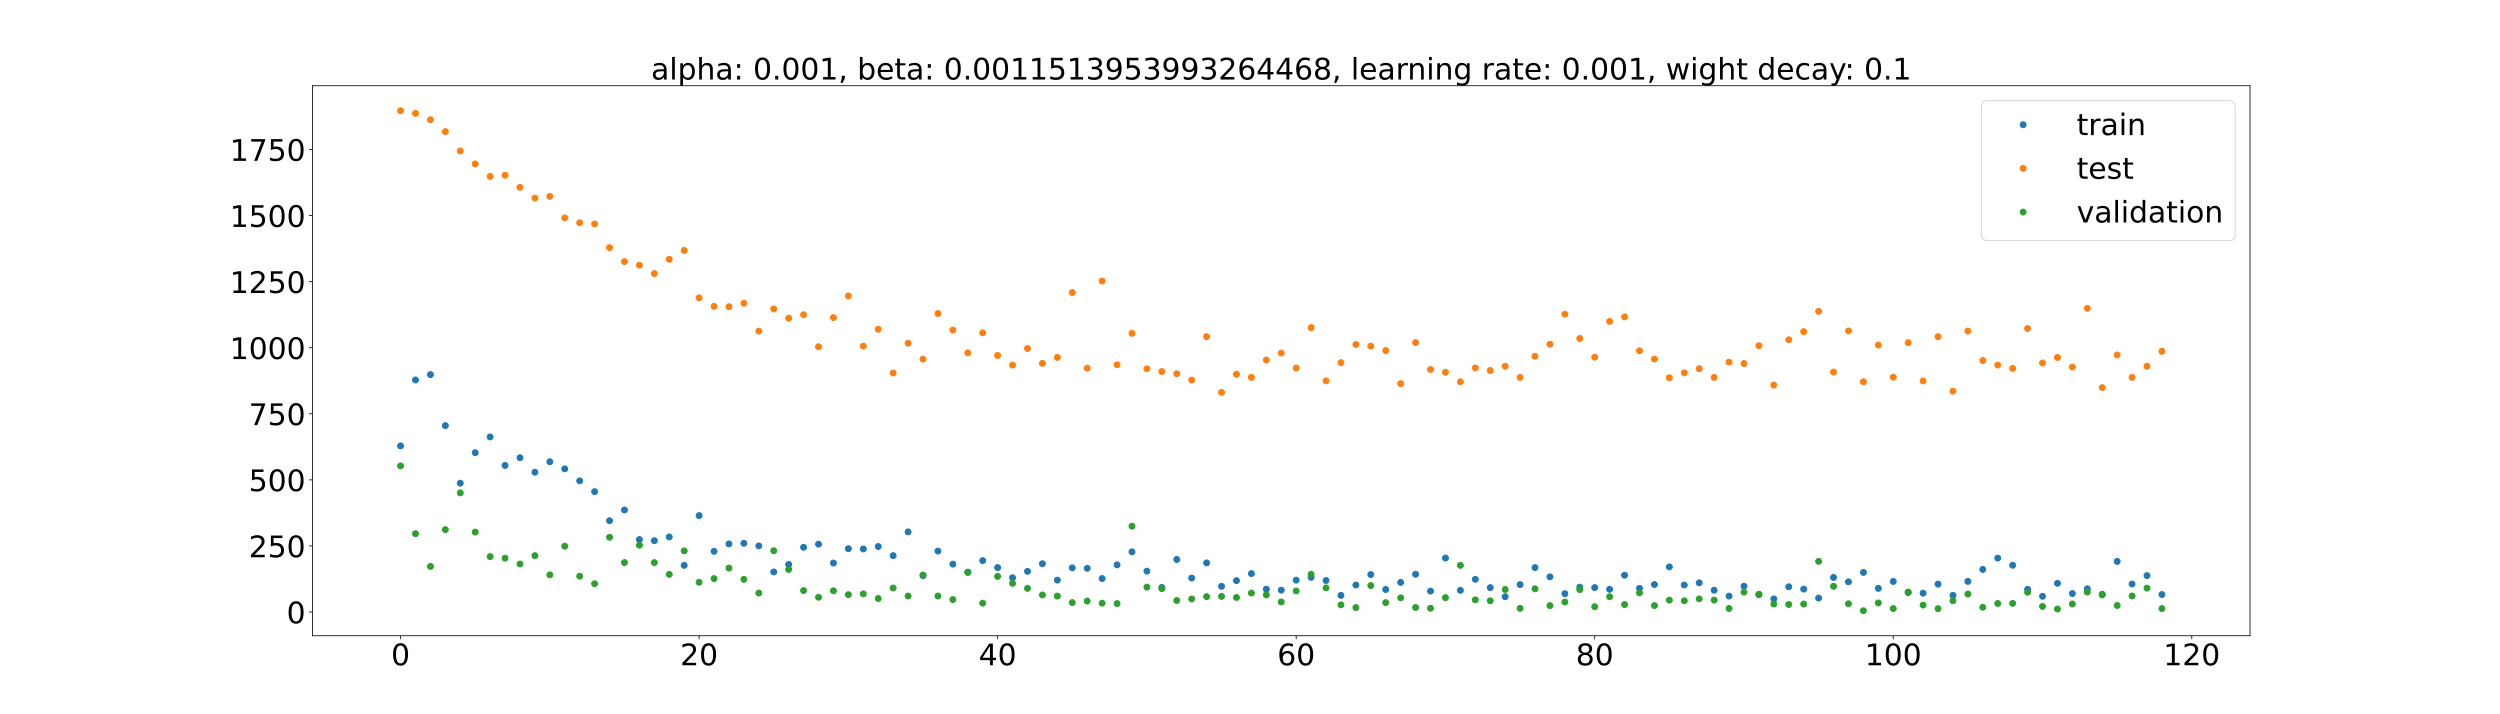 <?xml version="1.0" encoding="utf-8" standalone="no"?>
<!DOCTYPE svg PUBLIC "-//W3C//DTD SVG 1.1//EN"
  "http://www.w3.org/Graphics/SVG/1.1/DTD/svg11.dtd">
<!-- Created with matplotlib (https://matplotlib.org/) -->
<svg height="720pt" version="1.1" viewBox="0 0 2520 720" width="2520pt" xmlns="http://www.w3.org/2000/svg" xmlns:xlink="http://www.w3.org/1999/xlink">
 <defs>
  <style type="text/css">*{stroke-linecap:butt;stroke-linejoin:round;}</style>
 </defs>
 <g id="figure_1">
  <g id="patch_1">
   <path d="M 0 720 
L 2520 720 
L 2520 0 
L 0 0 
z
" style="fill:#ffffff;"/>
  </g>
  <g id="axes_1">
   <g id="patch_2">
    <path d="M 315 640.8 
L 2268 640.8 
L 2268 86.4 
L 315 86.4 
z
" style="fill:#ffffff;"/>
   </g>
   <g id="matplotlib.axis_1">
    <g id="xtick_1">
     <g id="line2d_1">
      <defs>
       <path d="M 0 0 
L 0 3.5 
" id="m4c4830f7ed" style="stroke:#000000;stroke-width:0.8;"/>
      </defs>
      <g>
       <use style="stroke:#000000;stroke-width:0.8;" x="403.773" xlink:href="#m4c4830f7ed" y="640.8"/>
      </g>
     </g>
     <g id="text_1">
      <!-- 0 -->
      <g transform="translate(394.229 670.595)scale(0.3 -0.3)">
       <defs>
        <path d="M 31.781 66.406 
Q 24.172 66.406 20.328 58.906 
Q 16.5 51.422 16.5 36.375 
Q 16.5 21.391 20.328 13.891 
Q 24.172 6.391 31.781 6.391 
Q 39.453 6.391 43.281 13.891 
Q 47.125 21.391 47.125 36.375 
Q 47.125 51.422 43.281 58.906 
Q 39.453 66.406 31.781 66.406 
z
M 31.781 74.219 
Q 44.047 74.219 50.516 64.516 
Q 56.984 54.828 56.984 36.375 
Q 56.984 17.969 50.516 8.266 
Q 44.047 -1.422 31.781 -1.422 
Q 19.531 -1.422 13.062 8.266 
Q 6.594 17.969 6.594 36.375 
Q 6.594 54.828 13.062 64.516 
Q 19.531 74.219 31.781 74.219 
z
" id="DejaVuSans-48"/>
       </defs>
       <use xlink:href="#DejaVuSans-48"/>
      </g>
     </g>
    </g>
    <g id="xtick_2">
     <g id="line2d_2">
      <g>
       <use style="stroke:#000000;stroke-width:0.8;" x="704.697" xlink:href="#m4c4830f7ed" y="640.8"/>
      </g>
     </g>
     <g id="text_2">
      <!-- 20 -->
      <g transform="translate(685.61 670.595)scale(0.3 -0.3)">
       <defs>
        <path d="M 19.188 8.297 
L 53.609 8.297 
L 53.609 0 
L 7.328 0 
L 7.328 8.297 
Q 12.938 14.109 22.625 23.891 
Q 32.328 33.688 34.812 36.531 
Q 39.547 41.844 41.422 45.531 
Q 43.312 49.219 43.312 52.781 
Q 43.312 58.594 39.234 62.25 
Q 35.156 65.922 28.609 65.922 
Q 23.969 65.922 18.812 64.312 
Q 13.672 62.703 7.812 59.422 
L 7.812 69.391 
Q 13.766 71.781 18.938 73 
Q 24.125 74.219 28.422 74.219 
Q 39.75 74.219 46.484 68.547 
Q 53.219 62.891 53.219 53.422 
Q 53.219 48.922 51.531 44.891 
Q 49.859 40.875 45.406 35.406 
Q 44.188 33.984 37.641 27.219 
Q 31.109 20.453 19.188 8.297 
z
" id="DejaVuSans-50"/>
       </defs>
       <use xlink:href="#DejaVuSans-50"/>
       <use x="63.623" xlink:href="#DejaVuSans-48"/>
      </g>
     </g>
    </g>
    <g id="xtick_3">
     <g id="line2d_3">
      <g>
       <use style="stroke:#000000;stroke-width:0.8;" x="1005.622" xlink:href="#m4c4830f7ed" y="640.8"/>
      </g>
     </g>
     <g id="text_3">
      <!-- 40 -->
      <g transform="translate(986.534 670.595)scale(0.3 -0.3)">
       <defs>
        <path d="M 37.797 64.312 
L 12.891 25.391 
L 37.797 25.391 
z
M 35.203 72.906 
L 47.609 72.906 
L 47.609 25.391 
L 58.016 25.391 
L 58.016 17.188 
L 47.609 17.188 
L 47.609 0 
L 37.797 0 
L 37.797 17.188 
L 4.891 17.188 
L 4.891 26.703 
z
" id="DejaVuSans-52"/>
       </defs>
       <use xlink:href="#DejaVuSans-52"/>
       <use x="63.623" xlink:href="#DejaVuSans-48"/>
      </g>
     </g>
    </g>
    <g id="xtick_4">
     <g id="line2d_4">
      <g>
       <use style="stroke:#000000;stroke-width:0.8;" x="1306.546" xlink:href="#m4c4830f7ed" y="640.8"/>
      </g>
     </g>
     <g id="text_4">
      <!-- 60 -->
      <g transform="translate(1287.459 670.595)scale(0.3 -0.3)">
       <defs>
        <path d="M 33.016 40.375 
Q 26.375 40.375 22.484 35.828 
Q 18.609 31.297 18.609 23.391 
Q 18.609 15.531 22.484 10.953 
Q 26.375 6.391 33.016 6.391 
Q 39.656 6.391 43.531 10.953 
Q 47.406 15.531 47.406 23.391 
Q 47.406 31.297 43.531 35.828 
Q 39.656 40.375 33.016 40.375 
z
M 52.594 71.297 
L 52.594 62.312 
Q 48.875 64.062 45.094 64.984 
Q 41.312 65.922 37.594 65.922 
Q 27.828 65.922 22.672 59.328 
Q 17.531 52.734 16.797 39.406 
Q 19.672 43.656 24.016 45.922 
Q 28.375 48.188 33.594 48.188 
Q 44.578 48.188 50.953 41.516 
Q 57.328 34.859 57.328 23.391 
Q 57.328 12.156 50.688 5.359 
Q 44.047 -1.422 33.016 -1.422 
Q 20.359 -1.422 13.672 8.266 
Q 6.984 17.969 6.984 36.375 
Q 6.984 53.656 15.188 63.938 
Q 23.391 74.219 37.203 74.219 
Q 40.922 74.219 44.703 73.484 
Q 48.484 72.75 52.594 71.297 
z
" id="DejaVuSans-54"/>
       </defs>
       <use xlink:href="#DejaVuSans-54"/>
       <use x="63.623" xlink:href="#DejaVuSans-48"/>
      </g>
     </g>
    </g>
    <g id="xtick_5">
     <g id="line2d_5">
      <g>
       <use style="stroke:#000000;stroke-width:0.8;" x="1607.471" xlink:href="#m4c4830f7ed" y="640.8"/>
      </g>
     </g>
     <g id="text_5">
      <!-- 80 -->
      <g transform="translate(1588.383 670.595)scale(0.3 -0.3)">
       <defs>
        <path d="M 31.781 34.625 
Q 24.75 34.625 20.719 30.859 
Q 16.703 27.094 16.703 20.516 
Q 16.703 13.922 20.719 10.156 
Q 24.75 6.391 31.781 6.391 
Q 38.812 6.391 42.859 10.172 
Q 46.922 13.969 46.922 20.516 
Q 46.922 27.094 42.891 30.859 
Q 38.875 34.625 31.781 34.625 
z
M 21.922 38.812 
Q 15.578 40.375 12.031 44.719 
Q 8.5 49.078 8.5 55.328 
Q 8.5 64.062 14.719 69.141 
Q 20.953 74.219 31.781 74.219 
Q 42.672 74.219 48.875 69.141 
Q 55.078 64.062 55.078 55.328 
Q 55.078 49.078 51.531 44.719 
Q 48 40.375 41.703 38.812 
Q 48.828 37.156 52.797 32.312 
Q 56.781 27.484 56.781 20.516 
Q 56.781 9.906 50.312 4.234 
Q 43.844 -1.422 31.781 -1.422 
Q 19.734 -1.422 13.25 4.234 
Q 6.781 9.906 6.781 20.516 
Q 6.781 27.484 10.781 32.312 
Q 14.797 37.156 21.922 38.812 
z
M 18.312 54.391 
Q 18.312 48.734 21.844 45.562 
Q 25.391 42.391 31.781 42.391 
Q 38.141 42.391 41.719 45.562 
Q 45.312 48.734 45.312 54.391 
Q 45.312 60.062 41.719 63.234 
Q 38.141 66.406 31.781 66.406 
Q 25.391 66.406 21.844 63.234 
Q 18.312 60.062 18.312 54.391 
z
" id="DejaVuSans-56"/>
       </defs>
       <use xlink:href="#DejaVuSans-56"/>
       <use x="63.623" xlink:href="#DejaVuSans-48"/>
      </g>
     </g>
    </g>
    <g id="xtick_6">
     <g id="line2d_6">
      <g>
       <use style="stroke:#000000;stroke-width:0.8;" x="1908.395" xlink:href="#m4c4830f7ed" y="640.8"/>
      </g>
     </g>
     <g id="text_6">
      <!-- 100 -->
      <g transform="translate(1879.764 670.595)scale(0.3 -0.3)">
       <defs>
        <path d="M 12.406 8.297 
L 28.516 8.297 
L 28.516 63.922 
L 10.984 60.406 
L 10.984 69.391 
L 28.422 72.906 
L 38.281 72.906 
L 38.281 8.297 
L 54.391 8.297 
L 54.391 0 
L 12.406 0 
z
" id="DejaVuSans-49"/>
       </defs>
       <use xlink:href="#DejaVuSans-49"/>
       <use x="63.623" xlink:href="#DejaVuSans-48"/>
       <use x="127.246" xlink:href="#DejaVuSans-48"/>
      </g>
     </g>
    </g>
    <g id="xtick_7">
     <g id="line2d_7">
      <g>
       <use style="stroke:#000000;stroke-width:0.8;" x="2209.32" xlink:href="#m4c4830f7ed" y="640.8"/>
      </g>
     </g>
     <g id="text_7">
      <!-- 120 -->
      <g transform="translate(2180.688 670.595)scale(0.3 -0.3)">
       <use xlink:href="#DejaVuSans-49"/>
       <use x="63.623" xlink:href="#DejaVuSans-50"/>
       <use x="127.246" xlink:href="#DejaVuSans-48"/>
      </g>
     </g>
    </g>
   </g>
   <g id="matplotlib.axis_2">
    <g id="ytick_1">
     <g id="line2d_8">
      <defs>
       <path d="M 0 0 
L -3.5 0 
" id="m46967324d2" style="stroke:#000000;stroke-width:0.8;"/>
      </defs>
      <g>
       <use style="stroke:#000000;stroke-width:0.8;" x="315" xlink:href="#m46967324d2" y="616.912"/>
      </g>
     </g>
     <g id="text_8">
      <!-- 0 -->
      <g transform="translate(288.913 628.309)scale(0.3 -0.3)">
       <use xlink:href="#DejaVuSans-48"/>
      </g>
     </g>
    </g>
    <g id="ytick_2">
     <g id="line2d_9">
      <g>
       <use style="stroke:#000000;stroke-width:0.8;" x="315" xlink:href="#m46967324d2" y="550.315"/>
      </g>
     </g>
     <g id="text_9">
      <!-- 250 -->
      <g transform="translate(250.738 561.712)scale(0.3 -0.3)">
       <defs>
        <path d="M 10.797 72.906 
L 49.516 72.906 
L 49.516 64.594 
L 19.828 64.594 
L 19.828 46.734 
Q 21.969 47.469 24.109 47.828 
Q 26.266 48.188 28.422 48.188 
Q 40.625 48.188 47.75 41.5 
Q 54.891 34.812 54.891 23.391 
Q 54.891 11.625 47.562 5.094 
Q 40.234 -1.422 26.906 -1.422 
Q 22.312 -1.422 17.547 -0.641 
Q 12.797 0.141 7.719 1.703 
L 7.719 11.625 
Q 12.109 9.234 16.797 8.062 
Q 21.484 6.891 26.703 6.891 
Q 35.156 6.891 40.078 11.328 
Q 45.016 15.766 45.016 23.391 
Q 45.016 31 40.078 35.438 
Q 35.156 39.891 26.703 39.891 
Q 22.75 39.891 18.812 39.016 
Q 14.891 38.141 10.797 36.281 
z
" id="DejaVuSans-53"/>
       </defs>
       <use xlink:href="#DejaVuSans-50"/>
       <use x="63.623" xlink:href="#DejaVuSans-53"/>
       <use x="127.246" xlink:href="#DejaVuSans-48"/>
      </g>
     </g>
    </g>
    <g id="ytick_3">
     <g id="line2d_10">
      <g>
       <use style="stroke:#000000;stroke-width:0.8;" x="315" xlink:href="#m46967324d2" y="483.718"/>
      </g>
     </g>
     <g id="text_10">
      <!-- 500 -->
      <g transform="translate(250.738 495.115)scale(0.3 -0.3)">
       <use xlink:href="#DejaVuSans-53"/>
       <use x="63.623" xlink:href="#DejaVuSans-48"/>
       <use x="127.246" xlink:href="#DejaVuSans-48"/>
      </g>
     </g>
    </g>
    <g id="ytick_4">
     <g id="line2d_11">
      <g>
       <use style="stroke:#000000;stroke-width:0.8;" x="315" xlink:href="#m46967324d2" y="417.121"/>
      </g>
     </g>
     <g id="text_11">
      <!-- 750 -->
      <g transform="translate(250.738 428.518)scale(0.3 -0.3)">
       <defs>
        <path d="M 8.203 72.906 
L 55.078 72.906 
L 55.078 68.703 
L 28.609 0 
L 18.312 0 
L 43.219 64.594 
L 8.203 64.594 
z
" id="DejaVuSans-55"/>
       </defs>
       <use xlink:href="#DejaVuSans-55"/>
       <use x="63.623" xlink:href="#DejaVuSans-53"/>
       <use x="127.246" xlink:href="#DejaVuSans-48"/>
      </g>
     </g>
    </g>
    <g id="ytick_5">
     <g id="line2d_12">
      <g>
       <use style="stroke:#000000;stroke-width:0.8;" x="315" xlink:href="#m46967324d2" y="350.524"/>
      </g>
     </g>
     <g id="text_12">
      <!-- 1000 -->
      <g transform="translate(231.65 361.921)scale(0.3 -0.3)">
       <use xlink:href="#DejaVuSans-49"/>
       <use x="63.623" xlink:href="#DejaVuSans-48"/>
       <use x="127.246" xlink:href="#DejaVuSans-48"/>
       <use x="190.869" xlink:href="#DejaVuSans-48"/>
      </g>
     </g>
    </g>
    <g id="ytick_6">
     <g id="line2d_13">
      <g>
       <use style="stroke:#000000;stroke-width:0.8;" x="315" xlink:href="#m46967324d2" y="283.927"/>
      </g>
     </g>
     <g id="text_13">
      <!-- 1250 -->
      <g transform="translate(231.65 295.324)scale(0.3 -0.3)">
       <use xlink:href="#DejaVuSans-49"/>
       <use x="63.623" xlink:href="#DejaVuSans-50"/>
       <use x="127.246" xlink:href="#DejaVuSans-53"/>
       <use x="190.869" xlink:href="#DejaVuSans-48"/>
      </g>
     </g>
    </g>
    <g id="ytick_7">
     <g id="line2d_14">
      <g>
       <use style="stroke:#000000;stroke-width:0.8;" x="315" xlink:href="#m46967324d2" y="217.329"/>
      </g>
     </g>
     <g id="text_14">
      <!-- 1500 -->
      <g transform="translate(231.65 228.727)scale(0.3 -0.3)">
       <use xlink:href="#DejaVuSans-49"/>
       <use x="63.623" xlink:href="#DejaVuSans-53"/>
       <use x="127.246" xlink:href="#DejaVuSans-48"/>
       <use x="190.869" xlink:href="#DejaVuSans-48"/>
      </g>
     </g>
    </g>
    <g id="ytick_8">
     <g id="line2d_15">
      <g>
       <use style="stroke:#000000;stroke-width:0.8;" x="315" xlink:href="#m46967324d2" y="150.732"/>
      </g>
     </g>
     <g id="text_15">
      <!-- 1750 -->
      <g transform="translate(231.65 162.13)scale(0.3 -0.3)">
       <use xlink:href="#DejaVuSans-49"/>
       <use x="63.623" xlink:href="#DejaVuSans-55"/>
       <use x="127.246" xlink:href="#DejaVuSans-53"/>
       <use x="190.869" xlink:href="#DejaVuSans-48"/>
      </g>
     </g>
    </g>
   </g>
   <g id="line2d_16">
    <defs>
     <path d="M 0 3 
C 0.796 3 1.559 2.684 2.121 2.121 
C 2.684 1.559 3 0.796 3 0 
C 3 -0.796 2.684 -1.559 2.121 -2.121 
C 1.559 -2.684 0.796 -3 0 -3 
C -0.796 -3 -1.559 -2.684 -2.121 -2.121 
C -2.684 -1.559 -3 -0.796 -3 0 
C -3 0.796 -2.684 1.559 -2.121 2.121 
C -1.559 2.684 -0.796 3 0 3 
z
" id="m579523bc91" style="stroke:#1f77b4;"/>
    </defs>
    <g clip-path="url(#p94143dd1ef)">
     <use style="fill:#1f77b4;stroke:#1f77b4;" x="403.773" xlink:href="#m579523bc91" y="449.448"/>
     <use style="fill:#1f77b4;stroke:#1f77b4;" x="418.819" xlink:href="#m579523bc91" y="382.988"/>
     <use style="fill:#1f77b4;stroke:#1f77b4;" x="433.865" xlink:href="#m579523bc91" y="377.571"/>
     <use style="fill:#1f77b4;stroke:#1f77b4;" x="448.911" xlink:href="#m579523bc91" y="428.995"/>
     <use style="fill:#1f77b4;stroke:#1f77b4;" x="463.958" xlink:href="#m579523bc91" y="487.036"/>
     <use style="fill:#1f77b4;stroke:#1f77b4;" x="479.004" xlink:href="#m579523bc91" y="456.322"/>
     <use style="fill:#1f77b4;stroke:#1f77b4;" x="494.05" xlink:href="#m579523bc91" y="440.444"/>
     <use style="fill:#1f77b4;stroke:#1f77b4;" x="509.096" xlink:href="#m579523bc91" y="469.169"/>
     <use style="fill:#1f77b4;stroke:#1f77b4;" x="524.143" xlink:href="#m579523bc91" y="461.389"/>
     <use style="fill:#1f77b4;stroke:#1f77b4;" x="539.189" xlink:href="#m579523bc91" y="476.008"/>
     <use style="fill:#1f77b4;stroke:#1f77b4;" x="554.235" xlink:href="#m579523bc91" y="465.443"/>
     <use style="fill:#1f77b4;stroke:#1f77b4;" x="569.281" xlink:href="#m579523bc91" y="472.616"/>
     <use style="fill:#1f77b4;stroke:#1f77b4;" x="584.327" xlink:href="#m579523bc91" y="484.724"/>
     <use style="fill:#1f77b4;stroke:#1f77b4;" x="599.374" xlink:href="#m579523bc91" y="495.631"/>
     <use style="fill:#1f77b4;stroke:#1f77b4;" x="614.42" xlink:href="#m579523bc91" y="524.882"/>
     <use style="fill:#1f77b4;stroke:#1f77b4;" x="629.466" xlink:href="#m579523bc91" y="514.068"/>
     <use style="fill:#1f77b4;stroke:#1f77b4;" x="644.512" xlink:href="#m579523bc91" y="543.898"/>
     <use style="fill:#1f77b4;stroke:#1f77b4;" x="659.559" xlink:href="#m579523bc91" y="545.013"/>
     <use style="fill:#1f77b4;stroke:#1f77b4;" x="674.605" xlink:href="#m579523bc91" y="541.238"/>
     <use style="fill:#1f77b4;stroke:#1f77b4;" x="689.651" xlink:href="#m579523bc91" y="569.877"/>
     <use style="fill:#1f77b4;stroke:#1f77b4;" x="704.697" xlink:href="#m579523bc91" y="519.723"/>
     <use style="fill:#1f77b4;stroke:#1f77b4;" x="719.743" xlink:href="#m579523bc91" y="555.738"/>
     <use style="fill:#1f77b4;stroke:#1f77b4;" x="734.79" xlink:href="#m579523bc91" y="548.252"/>
     <use style="fill:#1f77b4;stroke:#1f77b4;" x="749.836" xlink:href="#m579523bc91" y="547.63"/>
     <use style="fill:#1f77b4;stroke:#1f77b4;" x="764.882" xlink:href="#m579523bc91" y="550.264"/>
     <use style="fill:#1f77b4;stroke:#1f77b4;" x="779.928" xlink:href="#m579523bc91" y="576.495"/>
     <use style="fill:#1f77b4;stroke:#1f77b4;" x="794.975" xlink:href="#m579523bc91" y="568.987"/>
     <use style="fill:#1f77b4;stroke:#1f77b4;" x="810.021" xlink:href="#m579523bc91" y="551.629"/>
     <use style="fill:#1f77b4;stroke:#1f77b4;" x="825.067" xlink:href="#m579523bc91" y="548.513"/>
     <use style="fill:#1f77b4;stroke:#1f77b4;" x="840.113" xlink:href="#m579523bc91" y="567.531"/>
     <use style="fill:#1f77b4;stroke:#1f77b4;" x="855.159" xlink:href="#m579523bc91" y="553.063"/>
     <use style="fill:#1f77b4;stroke:#1f77b4;" x="870.206" xlink:href="#m579523bc91" y="553.322"/>
     <use style="fill:#1f77b4;stroke:#1f77b4;" x="885.252" xlink:href="#m579523bc91" y="550.87"/>
     <use style="fill:#1f77b4;stroke:#1f77b4;" x="900.298" xlink:href="#m579523bc91" y="560.054"/>
     <use style="fill:#1f77b4;stroke:#1f77b4;" x="915.344" xlink:href="#m579523bc91" y="536.137"/>
     <use style="fill:#1f77b4;stroke:#1f77b4;" x="930.391" xlink:href="#m579523bc91" y="580.256"/>
     <use style="fill:#1f77b4;stroke:#1f77b4;" x="945.437" xlink:href="#m579523bc91" y="555.48"/>
     <use style="fill:#1f77b4;stroke:#1f77b4;" x="960.483" xlink:href="#m579523bc91" y="568.644"/>
     <use style="fill:#1f77b4;stroke:#1f77b4;" x="975.529" xlink:href="#m579523bc91" y="576.676"/>
     <use style="fill:#1f77b4;stroke:#1f77b4;" x="990.576" xlink:href="#m579523bc91" y="565.094"/>
     <use style="fill:#1f77b4;stroke:#1f77b4;" x="1005.622" xlink:href="#m579523bc91" y="572.143"/>
     <use style="fill:#1f77b4;stroke:#1f77b4;" x="1020.668" xlink:href="#m579523bc91" y="582.373"/>
     <use style="fill:#1f77b4;stroke:#1f77b4;" x="1035.714" xlink:href="#m579523bc91" y="575.907"/>
     <use style="fill:#1f77b4;stroke:#1f77b4;" x="1050.76" xlink:href="#m579523bc91" y="568.235"/>
     <use style="fill:#1f77b4;stroke:#1f77b4;" x="1065.807" xlink:href="#m579523bc91" y="584.757"/>
     <use style="fill:#1f77b4;stroke:#1f77b4;" x="1080.853" xlink:href="#m579523bc91" y="572.377"/>
     <use style="fill:#1f77b4;stroke:#1f77b4;" x="1095.899" xlink:href="#m579523bc91" y="572.86"/>
     <use style="fill:#1f77b4;stroke:#1f77b4;" x="1110.945" xlink:href="#m579523bc91" y="583.199"/>
     <use style="fill:#1f77b4;stroke:#1f77b4;" x="1125.992" xlink:href="#m579523bc91" y="569.381"/>
     <use style="fill:#1f77b4;stroke:#1f77b4;" x="1141.038" xlink:href="#m579523bc91" y="556.215"/>
     <use style="fill:#1f77b4;stroke:#1f77b4;" x="1156.084" xlink:href="#m579523bc91" y="575.716"/>
     <use style="fill:#1f77b4;stroke:#1f77b4;" x="1171.13" xlink:href="#m579523bc91" y="592.144"/>
     <use style="fill:#1f77b4;stroke:#1f77b4;" x="1186.176" xlink:href="#m579523bc91" y="563.918"/>
     <use style="fill:#1f77b4;stroke:#1f77b4;" x="1201.223" xlink:href="#m579523bc91" y="582.686"/>
     <use style="fill:#1f77b4;stroke:#1f77b4;" x="1216.269" xlink:href="#m579523bc91" y="567.403"/>
     <use style="fill:#1f77b4;stroke:#1f77b4;" x="1231.315" xlink:href="#m579523bc91" y="591.004"/>
     <use style="fill:#1f77b4;stroke:#1f77b4;" x="1246.361" xlink:href="#m579523bc91" y="585.269"/>
     <use style="fill:#1f77b4;stroke:#1f77b4;" x="1261.408" xlink:href="#m579523bc91" y="578.157"/>
     <use style="fill:#1f77b4;stroke:#1f77b4;" x="1276.454" xlink:href="#m579523bc91" y="593.888"/>
     <use style="fill:#1f77b4;stroke:#1f77b4;" x="1291.5" xlink:href="#m579523bc91" y="594.873"/>
     <use style="fill:#1f77b4;stroke:#1f77b4;" x="1306.546" xlink:href="#m579523bc91" y="584.798"/>
     <use style="fill:#1f77b4;stroke:#1f77b4;" x="1321.592" xlink:href="#m579523bc91" y="581.932"/>
     <use style="fill:#1f77b4;stroke:#1f77b4;" x="1336.639" xlink:href="#m579523bc91" y="585.113"/>
     <use style="fill:#1f77b4;stroke:#1f77b4;" x="1351.685" xlink:href="#m579523bc91" y="600.155"/>
     <use style="fill:#1f77b4;stroke:#1f77b4;" x="1366.731" xlink:href="#m579523bc91" y="589.716"/>
     <use style="fill:#1f77b4;stroke:#1f77b4;" x="1381.777" xlink:href="#m579523bc91" y="579.132"/>
     <use style="fill:#1f77b4;stroke:#1f77b4;" x="1396.824" xlink:href="#m579523bc91" y="594.169"/>
     <use style="fill:#1f77b4;stroke:#1f77b4;" x="1411.87" xlink:href="#m579523bc91" y="587.043"/>
     <use style="fill:#1f77b4;stroke:#1f77b4;" x="1426.916" xlink:href="#m579523bc91" y="578.841"/>
     <use style="fill:#1f77b4;stroke:#1f77b4;" x="1441.962" xlink:href="#m579523bc91" y="595.853"/>
     <use style="fill:#1f77b4;stroke:#1f77b4;" x="1457.008" xlink:href="#m579523bc91" y="562.532"/>
     <use style="fill:#1f77b4;stroke:#1f77b4;" x="1472.055" xlink:href="#m579523bc91" y="595.068"/>
     <use style="fill:#1f77b4;stroke:#1f77b4;" x="1487.101" xlink:href="#m579523bc91" y="583.924"/>
     <use style="fill:#1f77b4;stroke:#1f77b4;" x="1502.147" xlink:href="#m579523bc91" y="592.351"/>
     <use style="fill:#1f77b4;stroke:#1f77b4;" x="1517.193" xlink:href="#m579523bc91" y="601.475"/>
     <use style="fill:#1f77b4;stroke:#1f77b4;" x="1532.24" xlink:href="#m579523bc91" y="589.297"/>
     <use style="fill:#1f77b4;stroke:#1f77b4;" x="1547.286" xlink:href="#m579523bc91" y="572.152"/>
     <use style="fill:#1f77b4;stroke:#1f77b4;" x="1562.332" xlink:href="#m579523bc91" y="581.464"/>
     <use style="fill:#1f77b4;stroke:#1f77b4;" x="1577.378" xlink:href="#m579523bc91" y="598.439"/>
     <use style="fill:#1f77b4;stroke:#1f77b4;" x="1592.424" xlink:href="#m579523bc91" y="591.895"/>
     <use style="fill:#1f77b4;stroke:#1f77b4;" x="1607.471" xlink:href="#m579523bc91" y="592.291"/>
     <use style="fill:#1f77b4;stroke:#1f77b4;" x="1622.517" xlink:href="#m579523bc91" y="594.012"/>
     <use style="fill:#1f77b4;stroke:#1f77b4;" x="1637.563" xlink:href="#m579523bc91" y="579.81"/>
     <use style="fill:#1f77b4;stroke:#1f77b4;" x="1652.609" xlink:href="#m579523bc91" y="593.066"/>
     <use style="fill:#1f77b4;stroke:#1f77b4;" x="1667.656" xlink:href="#m579523bc91" y="589.189"/>
     <use style="fill:#1f77b4;stroke:#1f77b4;" x="1682.702" xlink:href="#m579523bc91" y="571.429"/>
     <use style="fill:#1f77b4;stroke:#1f77b4;" x="1697.748" xlink:href="#m579523bc91" y="589.688"/>
     <use style="fill:#1f77b4;stroke:#1f77b4;" x="1712.794" xlink:href="#m579523bc91" y="587.516"/>
     <use style="fill:#1f77b4;stroke:#1f77b4;" x="1727.841" xlink:href="#m579523bc91" y="594.962"/>
     <use style="fill:#1f77b4;stroke:#1f77b4;" x="1742.887" xlink:href="#m579523bc91" y="600.863"/>
     <use style="fill:#1f77b4;stroke:#1f77b4;" x="1757.933" xlink:href="#m579523bc91" y="590.894"/>
     <use style="fill:#1f77b4;stroke:#1f77b4;" x="1772.979" xlink:href="#m579523bc91" y="599.369"/>
     <use style="fill:#1f77b4;stroke:#1f77b4;" x="1788.025" xlink:href="#m579523bc91" y="603.695"/>
     <use style="fill:#1f77b4;stroke:#1f77b4;" x="1803.072" xlink:href="#m579523bc91" y="591.482"/>
     <use style="fill:#1f77b4;stroke:#1f77b4;" x="1818.118" xlink:href="#m579523bc91" y="593.808"/>
     <use style="fill:#1f77b4;stroke:#1f77b4;" x="1833.164" xlink:href="#m579523bc91" y="602.863"/>
     <use style="fill:#1f77b4;stroke:#1f77b4;" x="1848.21" xlink:href="#m579523bc91" y="582.083"/>
     <use style="fill:#1f77b4;stroke:#1f77b4;" x="1863.257" xlink:href="#m579523bc91" y="586.481"/>
     <use style="fill:#1f77b4;stroke:#1f77b4;" x="1878.303" xlink:href="#m579523bc91" y="576.999"/>
     <use style="fill:#1f77b4;stroke:#1f77b4;" x="1893.349" xlink:href="#m579523bc91" y="593.045"/>
     <use style="fill:#1f77b4;stroke:#1f77b4;" x="1908.395" xlink:href="#m579523bc91" y="586.134"/>
     <use style="fill:#1f77b4;stroke:#1f77b4;" x="1923.441" xlink:href="#m579523bc91" y="597.266"/>
     <use style="fill:#1f77b4;stroke:#1f77b4;" x="1938.488" xlink:href="#m579523bc91" y="597.89"/>
     <use style="fill:#1f77b4;stroke:#1f77b4;" x="1953.534" xlink:href="#m579523bc91" y="588.813"/>
     <use style="fill:#1f77b4;stroke:#1f77b4;" x="1968.58" xlink:href="#m579523bc91" y="600.112"/>
     <use style="fill:#1f77b4;stroke:#1f77b4;" x="1983.626" xlink:href="#m579523bc91" y="586.05"/>
     <use style="fill:#1f77b4;stroke:#1f77b4;" x="1998.673" xlink:href="#m579523bc91" y="573.979"/>
     <use style="fill:#1f77b4;stroke:#1f77b4;" x="2013.719" xlink:href="#m579523bc91" y="562.573"/>
     <use style="fill:#1f77b4;stroke:#1f77b4;" x="2028.765" xlink:href="#m579523bc91" y="569.761"/>
     <use style="fill:#1f77b4;stroke:#1f77b4;" x="2043.811" xlink:href="#m579523bc91" y="594.039"/>
     <use style="fill:#1f77b4;stroke:#1f77b4;" x="2058.857" xlink:href="#m579523bc91" y="601.06"/>
     <use style="fill:#1f77b4;stroke:#1f77b4;" x="2073.904" xlink:href="#m579523bc91" y="588.009"/>
     <use style="fill:#1f77b4;stroke:#1f77b4;" x="2088.95" xlink:href="#m579523bc91" y="598.292"/>
     <use style="fill:#1f77b4;stroke:#1f77b4;" x="2103.996" xlink:href="#m579523bc91" y="593.499"/>
     <use style="fill:#1f77b4;stroke:#1f77b4;" x="2119.042" xlink:href="#m579523bc91" y="599.029"/>
     <use style="fill:#1f77b4;stroke:#1f77b4;" x="2134.089" xlink:href="#m579523bc91" y="565.891"/>
     <use style="fill:#1f77b4;stroke:#1f77b4;" x="2149.135" xlink:href="#m579523bc91" y="588.687"/>
     <use style="fill:#1f77b4;stroke:#1f77b4;" x="2164.181" xlink:href="#m579523bc91" y="580.202"/>
     <use style="fill:#1f77b4;stroke:#1f77b4;" x="2179.227" xlink:href="#m579523bc91" y="599.288"/>
    </g>
   </g>
   <g id="line2d_17">
    <defs>
     <path d="M 0 3 
C 0.796 3 1.559 2.684 2.121 2.121 
C 2.684 1.559 3 0.796 3 0 
C 3 -0.796 2.684 -1.559 2.121 -2.121 
C 1.559 -2.684 0.796 -3 0 -3 
C -0.796 -3 -1.559 -2.684 -2.121 -2.121 
C -2.684 -1.559 -3 -0.796 -3 0 
C -3 0.796 -2.684 1.559 -2.121 2.121 
C -1.559 2.684 -0.796 3 0 3 
z
" id="mf70cc24ed9" style="stroke:#ff7f0e;"/>
    </defs>
    <g clip-path="url(#p94143dd1ef)">
     <use style="fill:#ff7f0e;stroke:#ff7f0e;" x="403.773" xlink:href="#mf70cc24ed9" y="111.6"/>
     <use style="fill:#ff7f0e;stroke:#ff7f0e;" x="418.819" xlink:href="#mf70cc24ed9" y="114.247"/>
     <use style="fill:#ff7f0e;stroke:#ff7f0e;" x="433.865" xlink:href="#mf70cc24ed9" y="120.699"/>
     <use style="fill:#ff7f0e;stroke:#ff7f0e;" x="448.911" xlink:href="#mf70cc24ed9" y="132.65"/>
     <use style="fill:#ff7f0e;stroke:#ff7f0e;" x="463.958" xlink:href="#mf70cc24ed9" y="152.163"/>
     <use style="fill:#ff7f0e;stroke:#ff7f0e;" x="479.004" xlink:href="#mf70cc24ed9" y="165.221"/>
     <use style="fill:#ff7f0e;stroke:#ff7f0e;" x="494.05" xlink:href="#mf70cc24ed9" y="177.824"/>
     <use style="fill:#ff7f0e;stroke:#ff7f0e;" x="509.096" xlink:href="#mf70cc24ed9" y="176.64"/>
     <use style="fill:#ff7f0e;stroke:#ff7f0e;" x="524.143" xlink:href="#mf70cc24ed9" y="188.814"/>
     <use style="fill:#ff7f0e;stroke:#ff7f0e;" x="539.189" xlink:href="#mf70cc24ed9" y="199.642"/>
     <use style="fill:#ff7f0e;stroke:#ff7f0e;" x="554.235" xlink:href="#mf70cc24ed9" y="197.938"/>
     <use style="fill:#ff7f0e;stroke:#ff7f0e;" x="569.281" xlink:href="#mf70cc24ed9" y="219.611"/>
     <use style="fill:#ff7f0e;stroke:#ff7f0e;" x="584.327" xlink:href="#mf70cc24ed9" y="224.543"/>
     <use style="fill:#ff7f0e;stroke:#ff7f0e;" x="599.374" xlink:href="#mf70cc24ed9" y="225.75"/>
     <use style="fill:#ff7f0e;stroke:#ff7f0e;" x="614.42" xlink:href="#mf70cc24ed9" y="249.64"/>
     <use style="fill:#ff7f0e;stroke:#ff7f0e;" x="629.466" xlink:href="#mf70cc24ed9" y="263.689"/>
     <use style="fill:#ff7f0e;stroke:#ff7f0e;" x="644.512" xlink:href="#mf70cc24ed9" y="267.208"/>
     <use style="fill:#ff7f0e;stroke:#ff7f0e;" x="659.559" xlink:href="#mf70cc24ed9" y="275.773"/>
     <use style="fill:#ff7f0e;stroke:#ff7f0e;" x="674.605" xlink:href="#mf70cc24ed9" y="261.362"/>
     <use style="fill:#ff7f0e;stroke:#ff7f0e;" x="689.651" xlink:href="#mf70cc24ed9" y="252.429"/>
     <use style="fill:#ff7f0e;stroke:#ff7f0e;" x="704.697" xlink:href="#mf70cc24ed9" y="300.242"/>
     <use style="fill:#ff7f0e;stroke:#ff7f0e;" x="719.743" xlink:href="#mf70cc24ed9" y="308.844"/>
     <use style="fill:#ff7f0e;stroke:#ff7f0e;" x="734.79" xlink:href="#mf70cc24ed9" y="309.146"/>
     <use style="fill:#ff7f0e;stroke:#ff7f0e;" x="749.836" xlink:href="#mf70cc24ed9" y="305.674"/>
     <use style="fill:#ff7f0e;stroke:#ff7f0e;" x="764.882" xlink:href="#mf70cc24ed9" y="333.788"/>
     <use style="fill:#ff7f0e;stroke:#ff7f0e;" x="779.928" xlink:href="#mf70cc24ed9" y="311.372"/>
     <use style="fill:#ff7f0e;stroke:#ff7f0e;" x="794.975" xlink:href="#mf70cc24ed9" y="320.715"/>
     <use style="fill:#ff7f0e;stroke:#ff7f0e;" x="810.021" xlink:href="#mf70cc24ed9" y="317.237"/>
     <use style="fill:#ff7f0e;stroke:#ff7f0e;" x="825.067" xlink:href="#mf70cc24ed9" y="349.527"/>
     <use style="fill:#ff7f0e;stroke:#ff7f0e;" x="840.113" xlink:href="#mf70cc24ed9" y="320.152"/>
     <use style="fill:#ff7f0e;stroke:#ff7f0e;" x="855.159" xlink:href="#mf70cc24ed9" y="298.258"/>
     <use style="fill:#ff7f0e;stroke:#ff7f0e;" x="870.206" xlink:href="#mf70cc24ed9" y="348.875"/>
     <use style="fill:#ff7f0e;stroke:#ff7f0e;" x="885.252" xlink:href="#mf70cc24ed9" y="331.869"/>
     <use style="fill:#ff7f0e;stroke:#ff7f0e;" x="900.298" xlink:href="#mf70cc24ed9" y="375.954"/>
     <use style="fill:#ff7f0e;stroke:#ff7f0e;" x="915.344" xlink:href="#mf70cc24ed9" y="345.962"/>
     <use style="fill:#ff7f0e;stroke:#ff7f0e;" x="930.391" xlink:href="#mf70cc24ed9" y="361.99"/>
     <use style="fill:#ff7f0e;stroke:#ff7f0e;" x="945.437" xlink:href="#mf70cc24ed9" y="316.033"/>
     <use style="fill:#ff7f0e;stroke:#ff7f0e;" x="960.483" xlink:href="#mf70cc24ed9" y="332.676"/>
     <use style="fill:#ff7f0e;stroke:#ff7f0e;" x="975.529" xlink:href="#mf70cc24ed9" y="355.665"/>
     <use style="fill:#ff7f0e;stroke:#ff7f0e;" x="990.576" xlink:href="#mf70cc24ed9" y="335.51"/>
     <use style="fill:#ff7f0e;stroke:#ff7f0e;" x="1005.622" xlink:href="#mf70cc24ed9" y="358.293"/>
     <use style="fill:#ff7f0e;stroke:#ff7f0e;" x="1020.668" xlink:href="#mf70cc24ed9" y="368.001"/>
     <use style="fill:#ff7f0e;stroke:#ff7f0e;" x="1035.714" xlink:href="#mf70cc24ed9" y="351.323"/>
     <use style="fill:#ff7f0e;stroke:#ff7f0e;" x="1050.76" xlink:href="#mf70cc24ed9" y="366.257"/>
     <use style="fill:#ff7f0e;stroke:#ff7f0e;" x="1065.807" xlink:href="#mf70cc24ed9" y="360.268"/>
     <use style="fill:#ff7f0e;stroke:#ff7f0e;" x="1080.853" xlink:href="#mf70cc24ed9" y="294.835"/>
     <use style="fill:#ff7f0e;stroke:#ff7f0e;" x="1095.899" xlink:href="#mf70cc24ed9" y="371.106"/>
     <use style="fill:#ff7f0e;stroke:#ff7f0e;" x="1110.945" xlink:href="#mf70cc24ed9" y="283.246"/>
     <use style="fill:#ff7f0e;stroke:#ff7f0e;" x="1125.992" xlink:href="#mf70cc24ed9" y="367.672"/>
     <use style="fill:#ff7f0e;stroke:#ff7f0e;" x="1141.038" xlink:href="#mf70cc24ed9" y="335.995"/>
     <use style="fill:#ff7f0e;stroke:#ff7f0e;" x="1156.084" xlink:href="#mf70cc24ed9" y="371.738"/>
     <use style="fill:#ff7f0e;stroke:#ff7f0e;" x="1171.13" xlink:href="#mf70cc24ed9" y="374.518"/>
     <use style="fill:#ff7f0e;stroke:#ff7f0e;" x="1186.176" xlink:href="#mf70cc24ed9" y="376.705"/>
     <use style="fill:#ff7f0e;stroke:#ff7f0e;" x="1201.223" xlink:href="#mf70cc24ed9" y="383.147"/>
     <use style="fill:#ff7f0e;stroke:#ff7f0e;" x="1216.269" xlink:href="#mf70cc24ed9" y="339.408"/>
     <use style="fill:#ff7f0e;stroke:#ff7f0e;" x="1231.315" xlink:href="#mf70cc24ed9" y="395.603"/>
     <use style="fill:#ff7f0e;stroke:#ff7f0e;" x="1246.361" xlink:href="#mf70cc24ed9" y="377.191"/>
     <use style="fill:#ff7f0e;stroke:#ff7f0e;" x="1261.408" xlink:href="#mf70cc24ed9" y="380.37"/>
     <use style="fill:#ff7f0e;stroke:#ff7f0e;" x="1276.454" xlink:href="#mf70cc24ed9" y="362.885"/>
     <use style="fill:#ff7f0e;stroke:#ff7f0e;" x="1291.5" xlink:href="#mf70cc24ed9" y="355.875"/>
     <use style="fill:#ff7f0e;stroke:#ff7f0e;" x="1306.546" xlink:href="#mf70cc24ed9" y="370.968"/>
     <use style="fill:#ff7f0e;stroke:#ff7f0e;" x="1321.592" xlink:href="#mf70cc24ed9" y="330.27"/>
     <use style="fill:#ff7f0e;stroke:#ff7f0e;" x="1336.639" xlink:href="#mf70cc24ed9" y="383.861"/>
     <use style="fill:#ff7f0e;stroke:#ff7f0e;" x="1351.685" xlink:href="#mf70cc24ed9" y="365.512"/>
     <use style="fill:#ff7f0e;stroke:#ff7f0e;" x="1366.731" xlink:href="#mf70cc24ed9" y="347.292"/>
     <use style="fill:#ff7f0e;stroke:#ff7f0e;" x="1381.777" xlink:href="#mf70cc24ed9" y="348.903"/>
     <use style="fill:#ff7f0e;stroke:#ff7f0e;" x="1396.824" xlink:href="#mf70cc24ed9" y="353.406"/>
     <use style="fill:#ff7f0e;stroke:#ff7f0e;" x="1411.87" xlink:href="#mf70cc24ed9" y="386.742"/>
     <use style="fill:#ff7f0e;stroke:#ff7f0e;" x="1426.916" xlink:href="#mf70cc24ed9" y="345.303"/>
     <use style="fill:#ff7f0e;stroke:#ff7f0e;" x="1441.962" xlink:href="#mf70cc24ed9" y="372.403"/>
     <use style="fill:#ff7f0e;stroke:#ff7f0e;" x="1457.008" xlink:href="#mf70cc24ed9" y="375.279"/>
     <use style="fill:#ff7f0e;stroke:#ff7f0e;" x="1472.055" xlink:href="#mf70cc24ed9" y="384.805"/>
     <use style="fill:#ff7f0e;stroke:#ff7f0e;" x="1487.101" xlink:href="#mf70cc24ed9" y="370.918"/>
     <use style="fill:#ff7f0e;stroke:#ff7f0e;" x="1502.147" xlink:href="#mf70cc24ed9" y="373.479"/>
     <use style="fill:#ff7f0e;stroke:#ff7f0e;" x="1517.193" xlink:href="#mf70cc24ed9" y="369.128"/>
     <use style="fill:#ff7f0e;stroke:#ff7f0e;" x="1532.24" xlink:href="#mf70cc24ed9" y="380.457"/>
     <use style="fill:#ff7f0e;stroke:#ff7f0e;" x="1547.286" xlink:href="#mf70cc24ed9" y="359.077"/>
     <use style="fill:#ff7f0e;stroke:#ff7f0e;" x="1562.332" xlink:href="#mf70cc24ed9" y="346.987"/>
     <use style="fill:#ff7f0e;stroke:#ff7f0e;" x="1577.378" xlink:href="#mf70cc24ed9" y="316.715"/>
     <use style="fill:#ff7f0e;stroke:#ff7f0e;" x="1592.424" xlink:href="#mf70cc24ed9" y="341.212"/>
     <use style="fill:#ff7f0e;stroke:#ff7f0e;" x="1607.471" xlink:href="#mf70cc24ed9" y="360.041"/>
     <use style="fill:#ff7f0e;stroke:#ff7f0e;" x="1622.517" xlink:href="#mf70cc24ed9" y="323.986"/>
     <use style="fill:#ff7f0e;stroke:#ff7f0e;" x="1637.563" xlink:href="#mf70cc24ed9" y="319.468"/>
     <use style="fill:#ff7f0e;stroke:#ff7f0e;" x="1652.609" xlink:href="#mf70cc24ed9" y="353.582"/>
     <use style="fill:#ff7f0e;stroke:#ff7f0e;" x="1667.656" xlink:href="#mf70cc24ed9" y="361.929"/>
     <use style="fill:#ff7f0e;stroke:#ff7f0e;" x="1682.702" xlink:href="#mf70cc24ed9" y="380.785"/>
     <use style="fill:#ff7f0e;stroke:#ff7f0e;" x="1697.748" xlink:href="#mf70cc24ed9" y="375.744"/>
     <use style="fill:#ff7f0e;stroke:#ff7f0e;" x="1712.794" xlink:href="#mf70cc24ed9" y="371.633"/>
     <use style="fill:#ff7f0e;stroke:#ff7f0e;" x="1727.841" xlink:href="#mf70cc24ed9" y="380.401"/>
     <use style="fill:#ff7f0e;stroke:#ff7f0e;" x="1742.887" xlink:href="#mf70cc24ed9" y="365.04"/>
     <use style="fill:#ff7f0e;stroke:#ff7f0e;" x="1757.933" xlink:href="#mf70cc24ed9" y="366.451"/>
     <use style="fill:#ff7f0e;stroke:#ff7f0e;" x="1772.979" xlink:href="#mf70cc24ed9" y="348.442"/>
     <use style="fill:#ff7f0e;stroke:#ff7f0e;" x="1788.025" xlink:href="#mf70cc24ed9" y="388.178"/>
     <use style="fill:#ff7f0e;stroke:#ff7f0e;" x="1803.072" xlink:href="#mf70cc24ed9" y="342.495"/>
     <use style="fill:#ff7f0e;stroke:#ff7f0e;" x="1818.118" xlink:href="#mf70cc24ed9" y="334.336"/>
     <use style="fill:#ff7f0e;stroke:#ff7f0e;" x="1833.164" xlink:href="#mf70cc24ed9" y="313.817"/>
     <use style="fill:#ff7f0e;stroke:#ff7f0e;" x="1848.21" xlink:href="#mf70cc24ed9" y="375.037"/>
     <use style="fill:#ff7f0e;stroke:#ff7f0e;" x="1863.257" xlink:href="#mf70cc24ed9" y="333.561"/>
     <use style="fill:#ff7f0e;stroke:#ff7f0e;" x="1878.303" xlink:href="#mf70cc24ed9" y="384.857"/>
     <use style="fill:#ff7f0e;stroke:#ff7f0e;" x="1893.349" xlink:href="#mf70cc24ed9" y="347.796"/>
     <use style="fill:#ff7f0e;stroke:#ff7f0e;" x="1908.395" xlink:href="#mf70cc24ed9" y="380.18"/>
     <use style="fill:#ff7f0e;stroke:#ff7f0e;" x="1923.441" xlink:href="#mf70cc24ed9" y="345.398"/>
     <use style="fill:#ff7f0e;stroke:#ff7f0e;" x="1938.488" xlink:href="#mf70cc24ed9" y="383.978"/>
     <use style="fill:#ff7f0e;stroke:#ff7f0e;" x="1953.534" xlink:href="#mf70cc24ed9" y="339.319"/>
     <use style="fill:#ff7f0e;stroke:#ff7f0e;" x="1968.58" xlink:href="#mf70cc24ed9" y="394.312"/>
     <use style="fill:#ff7f0e;stroke:#ff7f0e;" x="1983.626" xlink:href="#mf70cc24ed9" y="333.708"/>
     <use style="fill:#ff7f0e;stroke:#ff7f0e;" x="1998.673" xlink:href="#mf70cc24ed9" y="363.355"/>
     <use style="fill:#ff7f0e;stroke:#ff7f0e;" x="2013.719" xlink:href="#mf70cc24ed9" y="367.935"/>
     <use style="fill:#ff7f0e;stroke:#ff7f0e;" x="2028.765" xlink:href="#mf70cc24ed9" y="371.325"/>
     <use style="fill:#ff7f0e;stroke:#ff7f0e;" x="2043.811" xlink:href="#mf70cc24ed9" y="331.118"/>
     <use style="fill:#ff7f0e;stroke:#ff7f0e;" x="2058.857" xlink:href="#mf70cc24ed9" y="365.907"/>
     <use style="fill:#ff7f0e;stroke:#ff7f0e;" x="2073.904" xlink:href="#mf70cc24ed9" y="360.324"/>
     <use style="fill:#ff7f0e;stroke:#ff7f0e;" x="2088.95" xlink:href="#mf70cc24ed9" y="369.971"/>
     <use style="fill:#ff7f0e;stroke:#ff7f0e;" x="2103.996" xlink:href="#mf70cc24ed9" y="310.799"/>
     <use style="fill:#ff7f0e;stroke:#ff7f0e;" x="2119.042" xlink:href="#mf70cc24ed9" y="390.715"/>
     <use style="fill:#ff7f0e;stroke:#ff7f0e;" x="2134.089" xlink:href="#mf70cc24ed9" y="357.787"/>
     <use style="fill:#ff7f0e;stroke:#ff7f0e;" x="2149.135" xlink:href="#mf70cc24ed9" y="380.373"/>
     <use style="fill:#ff7f0e;stroke:#ff7f0e;" x="2164.181" xlink:href="#mf70cc24ed9" y="369.155"/>
     <use style="fill:#ff7f0e;stroke:#ff7f0e;" x="2179.227" xlink:href="#mf70cc24ed9" y="354.125"/>
    </g>
   </g>
   <g id="line2d_18">
    <defs>
     <path d="M 0 3 
C 0.796 3 1.559 2.684 2.121 2.121 
C 2.684 1.559 3 0.796 3 0 
C 3 -0.796 2.684 -1.559 2.121 -2.121 
C 1.559 -2.684 0.796 -3 0 -3 
C -0.796 -3 -1.559 -2.684 -2.121 -2.121 
C -2.684 -1.559 -3 -0.796 -3 0 
C -3 0.796 -2.684 1.559 -2.121 2.121 
C -1.559 2.684 -0.796 3 0 3 
z
" id="m11789409f0" style="stroke:#2ca02c;"/>
    </defs>
    <g clip-path="url(#p94143dd1ef)">
     <use style="fill:#2ca02c;stroke:#2ca02c;" x="403.773" xlink:href="#m11789409f0" y="469.626"/>
     <use style="fill:#2ca02c;stroke:#2ca02c;" x="418.819" xlink:href="#m11789409f0" y="537.959"/>
     <use style="fill:#2ca02c;stroke:#2ca02c;" x="433.865" xlink:href="#m11789409f0" y="570.934"/>
     <use style="fill:#2ca02c;stroke:#2ca02c;" x="448.911" xlink:href="#m11789409f0" y="533.854"/>
     <use style="fill:#2ca02c;stroke:#2ca02c;" x="463.958" xlink:href="#m11789409f0" y="496.826"/>
     <use style="fill:#2ca02c;stroke:#2ca02c;" x="479.004" xlink:href="#m11789409f0" y="536.356"/>
     <use style="fill:#2ca02c;stroke:#2ca02c;" x="494.05" xlink:href="#m11789409f0" y="561.038"/>
     <use style="fill:#2ca02c;stroke:#2ca02c;" x="509.096" xlink:href="#m11789409f0" y="562.651"/>
     <use style="fill:#2ca02c;stroke:#2ca02c;" x="524.143" xlink:href="#m11789409f0" y="568.475"/>
     <use style="fill:#2ca02c;stroke:#2ca02c;" x="539.189" xlink:href="#m11789409f0" y="560.083"/>
     <use style="fill:#2ca02c;stroke:#2ca02c;" x="554.235" xlink:href="#m11789409f0" y="579.434"/>
     <use style="fill:#2ca02c;stroke:#2ca02c;" x="569.281" xlink:href="#m11789409f0" y="550.55"/>
     <use style="fill:#2ca02c;stroke:#2ca02c;" x="584.327" xlink:href="#m11789409f0" y="580.791"/>
     <use style="fill:#2ca02c;stroke:#2ca02c;" x="599.374" xlink:href="#m11789409f0" y="588.452"/>
     <use style="fill:#2ca02c;stroke:#2ca02c;" x="614.42" xlink:href="#m11789409f0" y="541.531"/>
     <use style="fill:#2ca02c;stroke:#2ca02c;" x="629.466" xlink:href="#m11789409f0" y="567.097"/>
     <use style="fill:#2ca02c;stroke:#2ca02c;" x="644.512" xlink:href="#m11789409f0" y="549.543"/>
     <use style="fill:#2ca02c;stroke:#2ca02c;" x="659.559" xlink:href="#m11789409f0" y="567.103"/>
     <use style="fill:#2ca02c;stroke:#2ca02c;" x="674.605" xlink:href="#m11789409f0" y="578.977"/>
     <use style="fill:#2ca02c;stroke:#2ca02c;" x="689.651" xlink:href="#m11789409f0" y="555.268"/>
     <use style="fill:#2ca02c;stroke:#2ca02c;" x="704.697" xlink:href="#m11789409f0" y="586.939"/>
     <use style="fill:#2ca02c;stroke:#2ca02c;" x="719.743" xlink:href="#m11789409f0" y="583.232"/>
     <use style="fill:#2ca02c;stroke:#2ca02c;" x="734.79" xlink:href="#m11789409f0" y="572.638"/>
     <use style="fill:#2ca02c;stroke:#2ca02c;" x="749.836" xlink:href="#m11789409f0" y="583.973"/>
     <use style="fill:#2ca02c;stroke:#2ca02c;" x="764.882" xlink:href="#m11789409f0" y="597.812"/>
     <use style="fill:#2ca02c;stroke:#2ca02c;" x="779.928" xlink:href="#m11789409f0" y="555.151"/>
     <use style="fill:#2ca02c;stroke:#2ca02c;" x="794.975" xlink:href="#m11789409f0" y="573.991"/>
     <use style="fill:#2ca02c;stroke:#2ca02c;" x="810.021" xlink:href="#m11789409f0" y="595.282"/>
     <use style="fill:#2ca02c;stroke:#2ca02c;" x="825.067" xlink:href="#m11789409f0" y="602.038"/>
     <use style="fill:#2ca02c;stroke:#2ca02c;" x="840.113" xlink:href="#m11789409f0" y="595.529"/>
     <use style="fill:#2ca02c;stroke:#2ca02c;" x="855.159" xlink:href="#m11789409f0" y="599.404"/>
     <use style="fill:#2ca02c;stroke:#2ca02c;" x="870.206" xlink:href="#m11789409f0" y="598.622"/>
     <use style="fill:#2ca02c;stroke:#2ca02c;" x="885.252" xlink:href="#m11789409f0" y="603.301"/>
     <use style="fill:#2ca02c;stroke:#2ca02c;" x="900.298" xlink:href="#m11789409f0" y="592.71"/>
     <use style="fill:#2ca02c;stroke:#2ca02c;" x="915.344" xlink:href="#m11789409f0" y="600.796"/>
     <use style="fill:#2ca02c;stroke:#2ca02c;" x="930.391" xlink:href="#m11789409f0" y="579.599"/>
     <use style="fill:#2ca02c;stroke:#2ca02c;" x="945.437" xlink:href="#m11789409f0" y="600.785"/>
     <use style="fill:#2ca02c;stroke:#2ca02c;" x="960.483" xlink:href="#m11789409f0" y="604.356"/>
     <use style="fill:#2ca02c;stroke:#2ca02c;" x="975.529" xlink:href="#m11789409f0" y="576.989"/>
     <use style="fill:#2ca02c;stroke:#2ca02c;" x="990.576" xlink:href="#m11789409f0" y="607.995"/>
     <use style="fill:#2ca02c;stroke:#2ca02c;" x="1005.622" xlink:href="#m11789409f0" y="581.005"/>
     <use style="fill:#2ca02c;stroke:#2ca02c;" x="1020.668" xlink:href="#m11789409f0" y="587.999"/>
     <use style="fill:#2ca02c;stroke:#2ca02c;" x="1035.714" xlink:href="#m11789409f0" y="593.069"/>
     <use style="fill:#2ca02c;stroke:#2ca02c;" x="1050.76" xlink:href="#m11789409f0" y="599.724"/>
     <use style="fill:#2ca02c;stroke:#2ca02c;" x="1065.807" xlink:href="#m11789409f0" y="600.872"/>
     <use style="fill:#2ca02c;stroke:#2ca02c;" x="1080.853" xlink:href="#m11789409f0" y="607.4"/>
     <use style="fill:#2ca02c;stroke:#2ca02c;" x="1095.899" xlink:href="#m11789409f0" y="605.87"/>
     <use style="fill:#2ca02c;stroke:#2ca02c;" x="1110.945" xlink:href="#m11789409f0" y="608.004"/>
     <use style="fill:#2ca02c;stroke:#2ca02c;" x="1125.992" xlink:href="#m11789409f0" y="608.394"/>
     <use style="fill:#2ca02c;stroke:#2ca02c;" x="1141.038" xlink:href="#m11789409f0" y="530.39"/>
     <use style="fill:#2ca02c;stroke:#2ca02c;" x="1156.084" xlink:href="#m11789409f0" y="591.807"/>
     <use style="fill:#2ca02c;stroke:#2ca02c;" x="1171.13" xlink:href="#m11789409f0" y="593.303"/>
     <use style="fill:#2ca02c;stroke:#2ca02c;" x="1186.176" xlink:href="#m11789409f0" y="605.323"/>
     <use style="fill:#2ca02c;stroke:#2ca02c;" x="1201.223" xlink:href="#m11789409f0" y="603.755"/>
     <use style="fill:#2ca02c;stroke:#2ca02c;" x="1216.269" xlink:href="#m11789409f0" y="601.433"/>
     <use style="fill:#2ca02c;stroke:#2ca02c;" x="1231.315" xlink:href="#m11789409f0" y="601.14"/>
     <use style="fill:#2ca02c;stroke:#2ca02c;" x="1246.361" xlink:href="#m11789409f0" y="602.237"/>
     <use style="fill:#2ca02c;stroke:#2ca02c;" x="1261.408" xlink:href="#m11789409f0" y="597.801"/>
     <use style="fill:#2ca02c;stroke:#2ca02c;" x="1276.454" xlink:href="#m11789409f0" y="599.688"/>
     <use style="fill:#2ca02c;stroke:#2ca02c;" x="1291.5" xlink:href="#m11789409f0" y="606.777"/>
     <use style="fill:#2ca02c;stroke:#2ca02c;" x="1306.546" xlink:href="#m11789409f0" y="595.674"/>
     <use style="fill:#2ca02c;stroke:#2ca02c;" x="1321.592" xlink:href="#m11789409f0" y="578.903"/>
     <use style="fill:#2ca02c;stroke:#2ca02c;" x="1336.639" xlink:href="#m11789409f0" y="592.582"/>
     <use style="fill:#2ca02c;stroke:#2ca02c;" x="1351.685" xlink:href="#m11789409f0" y="609.695"/>
     <use style="fill:#2ca02c;stroke:#2ca02c;" x="1366.731" xlink:href="#m11789409f0" y="612.448"/>
     <use style="fill:#2ca02c;stroke:#2ca02c;" x="1381.777" xlink:href="#m11789409f0" y="590.278"/>
     <use style="fill:#2ca02c;stroke:#2ca02c;" x="1396.824" xlink:href="#m11789409f0" y="607.474"/>
     <use style="fill:#2ca02c;stroke:#2ca02c;" x="1411.87" xlink:href="#m11789409f0" y="602.591"/>
     <use style="fill:#2ca02c;stroke:#2ca02c;" x="1426.916" xlink:href="#m11789409f0" y="612.362"/>
     <use style="fill:#2ca02c;stroke:#2ca02c;" x="1441.962" xlink:href="#m11789409f0" y="613.13"/>
     <use style="fill:#2ca02c;stroke:#2ca02c;" x="1457.008" xlink:href="#m11789409f0" y="602.455"/>
     <use style="fill:#2ca02c;stroke:#2ca02c;" x="1472.055" xlink:href="#m11789409f0" y="569.9"/>
     <use style="fill:#2ca02c;stroke:#2ca02c;" x="1487.101" xlink:href="#m11789409f0" y="604.629"/>
     <use style="fill:#2ca02c;stroke:#2ca02c;" x="1502.147" xlink:href="#m11789409f0" y="605.561"/>
     <use style="fill:#2ca02c;stroke:#2ca02c;" x="1517.193" xlink:href="#m11789409f0" y="594.206"/>
     <use style="fill:#2ca02c;stroke:#2ca02c;" x="1532.24" xlink:href="#m11789409f0" y="613.207"/>
     <use style="fill:#2ca02c;stroke:#2ca02c;" x="1547.286" xlink:href="#m11789409f0" y="593.521"/>
     <use style="fill:#2ca02c;stroke:#2ca02c;" x="1562.332" xlink:href="#m11789409f0" y="610.439"/>
     <use style="fill:#2ca02c;stroke:#2ca02c;" x="1577.378" xlink:href="#m11789409f0" y="606.839"/>
     <use style="fill:#2ca02c;stroke:#2ca02c;" x="1592.424" xlink:href="#m11789409f0" y="594.319"/>
     <use style="fill:#2ca02c;stroke:#2ca02c;" x="1607.471" xlink:href="#m11789409f0" y="611.574"/>
     <use style="fill:#2ca02c;stroke:#2ca02c;" x="1622.517" xlink:href="#m11789409f0" y="601.509"/>
     <use style="fill:#2ca02c;stroke:#2ca02c;" x="1637.563" xlink:href="#m11789409f0" y="609.426"/>
     <use style="fill:#2ca02c;stroke:#2ca02c;" x="1652.609" xlink:href="#m11789409f0" y="597.659"/>
     <use style="fill:#2ca02c;stroke:#2ca02c;" x="1667.656" xlink:href="#m11789409f0" y="610.41"/>
     <use style="fill:#2ca02c;stroke:#2ca02c;" x="1682.702" xlink:href="#m11789409f0" y="604.937"/>
     <use style="fill:#2ca02c;stroke:#2ca02c;" x="1697.748" xlink:href="#m11789409f0" y="605.571"/>
     <use style="fill:#2ca02c;stroke:#2ca02c;" x="1712.794" xlink:href="#m11789409f0" y="603.673"/>
     <use style="fill:#2ca02c;stroke:#2ca02c;" x="1727.841" xlink:href="#m11789409f0" y="604.91"/>
     <use style="fill:#2ca02c;stroke:#2ca02c;" x="1742.887" xlink:href="#m11789409f0" y="613.359"/>
     <use style="fill:#2ca02c;stroke:#2ca02c;" x="1757.933" xlink:href="#m11789409f0" y="596.911"/>
     <use style="fill:#2ca02c;stroke:#2ca02c;" x="1772.979" xlink:href="#m11789409f0" y="599.034"/>
     <use style="fill:#2ca02c;stroke:#2ca02c;" x="1788.025" xlink:href="#m11789409f0" y="608.824"/>
     <use style="fill:#2ca02c;stroke:#2ca02c;" x="1803.072" xlink:href="#m11789409f0" y="609.351"/>
     <use style="fill:#2ca02c;stroke:#2ca02c;" x="1818.118" xlink:href="#m11789409f0" y="608.89"/>
     <use style="fill:#2ca02c;stroke:#2ca02c;" x="1833.164" xlink:href="#m11789409f0" y="565.818"/>
     <use style="fill:#2ca02c;stroke:#2ca02c;" x="1848.21" xlink:href="#m11789409f0" y="590.983"/>
     <use style="fill:#2ca02c;stroke:#2ca02c;" x="1863.257" xlink:href="#m11789409f0" y="608.636"/>
     <use style="fill:#2ca02c;stroke:#2ca02c;" x="1878.303" xlink:href="#m11789409f0" y="615.6"/>
     <use style="fill:#2ca02c;stroke:#2ca02c;" x="1893.349" xlink:href="#m11789409f0" y="607.735"/>
     <use style="fill:#2ca02c;stroke:#2ca02c;" x="1908.395" xlink:href="#m11789409f0" y="613.43"/>
     <use style="fill:#2ca02c;stroke:#2ca02c;" x="1923.441" xlink:href="#m11789409f0" y="596.804"/>
     <use style="fill:#2ca02c;stroke:#2ca02c;" x="1938.488" xlink:href="#m11789409f0" y="609.886"/>
     <use style="fill:#2ca02c;stroke:#2ca02c;" x="1953.534" xlink:href="#m11789409f0" y="613.521"/>
     <use style="fill:#2ca02c;stroke:#2ca02c;" x="1968.58" xlink:href="#m11789409f0" y="605.52"/>
     <use style="fill:#2ca02c;stroke:#2ca02c;" x="1983.626" xlink:href="#m11789409f0" y="598.791"/>
     <use style="fill:#2ca02c;stroke:#2ca02c;" x="1998.673" xlink:href="#m11789409f0" y="612.096"/>
     <use style="fill:#2ca02c;stroke:#2ca02c;" x="2013.719" xlink:href="#m11789409f0" y="608.31"/>
     <use style="fill:#2ca02c;stroke:#2ca02c;" x="2028.765" xlink:href="#m11789409f0" y="608.198"/>
     <use style="fill:#2ca02c;stroke:#2ca02c;" x="2043.811" xlink:href="#m11789409f0" y="597.001"/>
     <use style="fill:#2ca02c;stroke:#2ca02c;" x="2058.857" xlink:href="#m11789409f0" y="611.261"/>
     <use style="fill:#2ca02c;stroke:#2ca02c;" x="2073.904" xlink:href="#m11789409f0" y="613.902"/>
     <use style="fill:#2ca02c;stroke:#2ca02c;" x="2088.95" xlink:href="#m11789409f0" y="608.807"/>
     <use style="fill:#2ca02c;stroke:#2ca02c;" x="2103.996" xlink:href="#m11789409f0" y="596.786"/>
     <use style="fill:#2ca02c;stroke:#2ca02c;" x="2119.042" xlink:href="#m11789409f0" y="599.663"/>
     <use style="fill:#2ca02c;stroke:#2ca02c;" x="2134.089" xlink:href="#m11789409f0" y="610.335"/>
     <use style="fill:#2ca02c;stroke:#2ca02c;" x="2149.135" xlink:href="#m11789409f0" y="600.71"/>
     <use style="fill:#2ca02c;stroke:#2ca02c;" x="2164.181" xlink:href="#m11789409f0" y="592.803"/>
     <use style="fill:#2ca02c;stroke:#2ca02c;" x="2179.227" xlink:href="#m11789409f0" y="613.456"/>
    </g>
   </g>
   <g id="patch_3">
    <path d="M 315 640.8 
L 315 86.4 
" style="fill:none;stroke:#000000;stroke-linecap:square;stroke-linejoin:miter;stroke-width:0.8;"/>
   </g>
   <g id="patch_4">
    <path d="M 2268 640.8 
L 2268 86.4 
" style="fill:none;stroke:#000000;stroke-linecap:square;stroke-linejoin:miter;stroke-width:0.8;"/>
   </g>
   <g id="patch_5">
    <path d="M 315 640.8 
L 2268 640.8 
" style="fill:none;stroke:#000000;stroke-linecap:square;stroke-linejoin:miter;stroke-width:0.8;"/>
   </g>
   <g id="patch_6">
    <path d="M 315 86.4 
L 2268 86.4 
" style="fill:none;stroke:#000000;stroke-linecap:square;stroke-linejoin:miter;stroke-width:0.8;"/>
   </g>
   <g id="text_16">
    <!-- alpha: 0.001, beta: 0.0011513953993264468, learning rate: 0.001, wight decay: 0.1 -->
    <g transform="translate(656.304 80.161)scale(0.3 -0.3)">
     <defs>
      <path d="M 34.281 27.484 
Q 23.391 27.484 19.188 25 
Q 14.984 22.516 14.984 16.5 
Q 14.984 11.719 18.141 8.906 
Q 21.297 6.109 26.703 6.109 
Q 34.188 6.109 38.703 11.406 
Q 43.219 16.703 43.219 25.484 
L 43.219 27.484 
z
M 52.203 31.203 
L 52.203 0 
L 43.219 0 
L 43.219 8.297 
Q 40.141 3.328 35.547 0.953 
Q 30.953 -1.422 24.312 -1.422 
Q 15.922 -1.422 10.953 3.297 
Q 6 8.016 6 15.922 
Q 6 25.141 12.172 29.828 
Q 18.359 34.516 30.609 34.516 
L 43.219 34.516 
L 43.219 35.406 
Q 43.219 41.609 39.141 45 
Q 35.062 48.391 27.688 48.391 
Q 23 48.391 18.547 47.266 
Q 14.109 46.141 10.016 43.891 
L 10.016 52.203 
Q 14.938 54.109 19.578 55.047 
Q 24.219 56 28.609 56 
Q 40.484 56 46.344 49.844 
Q 52.203 43.703 52.203 31.203 
z
" id="DejaVuSans-97"/>
      <path d="M 9.422 75.984 
L 18.406 75.984 
L 18.406 0 
L 9.422 0 
z
" id="DejaVuSans-108"/>
      <path d="M 18.109 8.203 
L 18.109 -20.797 
L 9.078 -20.797 
L 9.078 54.688 
L 18.109 54.688 
L 18.109 46.391 
Q 20.953 51.266 25.266 53.625 
Q 29.594 56 35.594 56 
Q 45.562 56 51.781 48.094 
Q 58.016 40.188 58.016 27.297 
Q 58.016 14.406 51.781 6.484 
Q 45.562 -1.422 35.594 -1.422 
Q 29.594 -1.422 25.266 0.953 
Q 20.953 3.328 18.109 8.203 
z
M 48.688 27.297 
Q 48.688 37.203 44.609 42.844 
Q 40.531 48.484 33.406 48.484 
Q 26.266 48.484 22.188 42.844 
Q 18.109 37.203 18.109 27.297 
Q 18.109 17.391 22.188 11.75 
Q 26.266 6.109 33.406 6.109 
Q 40.531 6.109 44.609 11.75 
Q 48.688 17.391 48.688 27.297 
z
" id="DejaVuSans-112"/>
      <path d="M 54.891 33.016 
L 54.891 0 
L 45.906 0 
L 45.906 32.719 
Q 45.906 40.484 42.875 44.328 
Q 39.844 48.188 33.797 48.188 
Q 26.516 48.188 22.312 43.547 
Q 18.109 38.922 18.109 30.906 
L 18.109 0 
L 9.078 0 
L 9.078 75.984 
L 18.109 75.984 
L 18.109 46.188 
Q 21.344 51.125 25.703 53.562 
Q 30.078 56 35.797 56 
Q 45.219 56 50.047 50.172 
Q 54.891 44.344 54.891 33.016 
z
" id="DejaVuSans-104"/>
      <path d="M 11.719 12.406 
L 22.016 12.406 
L 22.016 0 
L 11.719 0 
z
M 11.719 51.703 
L 22.016 51.703 
L 22.016 39.312 
L 11.719 39.312 
z
" id="DejaVuSans-58"/>
      <path id="DejaVuSans-32"/>
      <path d="M 10.688 12.406 
L 21 12.406 
L 21 0 
L 10.688 0 
z
" id="DejaVuSans-46"/>
      <path d="M 11.719 12.406 
L 22.016 12.406 
L 22.016 4 
L 14.016 -11.625 
L 7.719 -11.625 
L 11.719 4 
z
" id="DejaVuSans-44"/>
      <path d="M 48.688 27.297 
Q 48.688 37.203 44.609 42.844 
Q 40.531 48.484 33.406 48.484 
Q 26.266 48.484 22.188 42.844 
Q 18.109 37.203 18.109 27.297 
Q 18.109 17.391 22.188 11.75 
Q 26.266 6.109 33.406 6.109 
Q 40.531 6.109 44.609 11.75 
Q 48.688 17.391 48.688 27.297 
z
M 18.109 46.391 
Q 20.953 51.266 25.266 53.625 
Q 29.594 56 35.594 56 
Q 45.562 56 51.781 48.094 
Q 58.016 40.188 58.016 27.297 
Q 58.016 14.406 51.781 6.484 
Q 45.562 -1.422 35.594 -1.422 
Q 29.594 -1.422 25.266 0.953 
Q 20.953 3.328 18.109 8.203 
L 18.109 0 
L 9.078 0 
L 9.078 75.984 
L 18.109 75.984 
z
" id="DejaVuSans-98"/>
      <path d="M 56.203 29.594 
L 56.203 25.203 
L 14.891 25.203 
Q 15.484 15.922 20.484 11.062 
Q 25.484 6.203 34.422 6.203 
Q 39.594 6.203 44.453 7.469 
Q 49.312 8.734 54.109 11.281 
L 54.109 2.781 
Q 49.266 0.734 44.188 -0.344 
Q 39.109 -1.422 33.891 -1.422 
Q 20.797 -1.422 13.156 6.188 
Q 5.516 13.812 5.516 26.812 
Q 5.516 40.234 12.766 48.109 
Q 20.016 56 32.328 56 
Q 43.359 56 49.781 48.891 
Q 56.203 41.797 56.203 29.594 
z
M 47.219 32.234 
Q 47.125 39.594 43.094 43.984 
Q 39.062 48.391 32.422 48.391 
Q 24.906 48.391 20.391 44.141 
Q 15.875 39.891 15.188 32.172 
z
" id="DejaVuSans-101"/>
      <path d="M 18.312 70.219 
L 18.312 54.688 
L 36.812 54.688 
L 36.812 47.703 
L 18.312 47.703 
L 18.312 18.016 
Q 18.312 11.328 20.141 9.422 
Q 21.969 7.516 27.594 7.516 
L 36.812 7.516 
L 36.812 0 
L 27.594 0 
Q 17.188 0 13.234 3.875 
Q 9.281 7.766 9.281 18.016 
L 9.281 47.703 
L 2.688 47.703 
L 2.688 54.688 
L 9.281 54.688 
L 9.281 70.219 
z
" id="DejaVuSans-116"/>
      <path d="M 40.578 39.312 
Q 47.656 37.797 51.625 33 
Q 55.609 28.219 55.609 21.188 
Q 55.609 10.406 48.188 4.484 
Q 40.766 -1.422 27.094 -1.422 
Q 22.516 -1.422 17.656 -0.516 
Q 12.797 0.391 7.625 2.203 
L 7.625 11.719 
Q 11.719 9.328 16.594 8.109 
Q 21.484 6.891 26.812 6.891 
Q 36.078 6.891 40.938 10.547 
Q 45.797 14.203 45.797 21.188 
Q 45.797 27.641 41.281 31.266 
Q 36.766 34.906 28.719 34.906 
L 20.219 34.906 
L 20.219 43.016 
L 29.109 43.016 
Q 36.375 43.016 40.234 45.922 
Q 44.094 48.828 44.094 54.297 
Q 44.094 59.906 40.109 62.906 
Q 36.141 65.922 28.719 65.922 
Q 24.656 65.922 20.016 65.031 
Q 15.375 64.156 9.812 62.312 
L 9.812 71.094 
Q 15.438 72.656 20.344 73.438 
Q 25.25 74.219 29.594 74.219 
Q 40.828 74.219 47.359 69.109 
Q 53.906 64.016 53.906 55.328 
Q 53.906 49.266 50.438 45.094 
Q 46.969 40.922 40.578 39.312 
z
" id="DejaVuSans-51"/>
      <path d="M 10.984 1.516 
L 10.984 10.5 
Q 14.703 8.734 18.5 7.812 
Q 22.312 6.891 25.984 6.891 
Q 35.75 6.891 40.891 13.453 
Q 46.047 20.016 46.781 33.406 
Q 43.953 29.203 39.594 26.953 
Q 35.25 24.703 29.984 24.703 
Q 19.047 24.703 12.672 31.312 
Q 6.297 37.938 6.297 49.422 
Q 6.297 60.641 12.938 67.422 
Q 19.578 74.219 30.609 74.219 
Q 43.266 74.219 49.922 64.516 
Q 56.594 54.828 56.594 36.375 
Q 56.594 19.141 48.406 8.859 
Q 40.234 -1.422 26.422 -1.422 
Q 22.703 -1.422 18.891 -0.688 
Q 15.094 0.047 10.984 1.516 
z
M 30.609 32.422 
Q 37.25 32.422 41.125 36.953 
Q 45.016 41.5 45.016 49.422 
Q 45.016 57.281 41.125 61.844 
Q 37.25 66.406 30.609 66.406 
Q 23.969 66.406 20.094 61.844 
Q 16.219 57.281 16.219 49.422 
Q 16.219 41.5 20.094 36.953 
Q 23.969 32.422 30.609 32.422 
z
" id="DejaVuSans-57"/>
      <path d="M 41.109 46.297 
Q 39.594 47.172 37.812 47.578 
Q 36.031 48 33.891 48 
Q 26.266 48 22.188 43.047 
Q 18.109 38.094 18.109 28.812 
L 18.109 0 
L 9.078 0 
L 9.078 54.688 
L 18.109 54.688 
L 18.109 46.188 
Q 20.953 51.172 25.484 53.578 
Q 30.031 56 36.531 56 
Q 37.453 56 38.578 55.875 
Q 39.703 55.766 41.062 55.516 
z
" id="DejaVuSans-114"/>
      <path d="M 54.891 33.016 
L 54.891 0 
L 45.906 0 
L 45.906 32.719 
Q 45.906 40.484 42.875 44.328 
Q 39.844 48.188 33.797 48.188 
Q 26.516 48.188 22.312 43.547 
Q 18.109 38.922 18.109 30.906 
L 18.109 0 
L 9.078 0 
L 9.078 54.688 
L 18.109 54.688 
L 18.109 46.188 
Q 21.344 51.125 25.703 53.562 
Q 30.078 56 35.797 56 
Q 45.219 56 50.047 50.172 
Q 54.891 44.344 54.891 33.016 
z
" id="DejaVuSans-110"/>
      <path d="M 9.422 54.688 
L 18.406 54.688 
L 18.406 0 
L 9.422 0 
z
M 9.422 75.984 
L 18.406 75.984 
L 18.406 64.594 
L 9.422 64.594 
z
" id="DejaVuSans-105"/>
      <path d="M 45.406 27.984 
Q 45.406 37.75 41.375 43.109 
Q 37.359 48.484 30.078 48.484 
Q 22.859 48.484 18.828 43.109 
Q 14.797 37.75 14.797 27.984 
Q 14.797 18.266 18.828 12.891 
Q 22.859 7.516 30.078 7.516 
Q 37.359 7.516 41.375 12.891 
Q 45.406 18.266 45.406 27.984 
z
M 54.391 6.781 
Q 54.391 -7.172 48.188 -13.984 
Q 42 -20.797 29.203 -20.797 
Q 24.469 -20.797 20.266 -20.094 
Q 16.062 -19.391 12.109 -17.922 
L 12.109 -9.188 
Q 16.062 -11.328 19.922 -12.344 
Q 23.781 -13.375 27.781 -13.375 
Q 36.625 -13.375 41.016 -8.766 
Q 45.406 -4.156 45.406 5.172 
L 45.406 9.625 
Q 42.625 4.781 38.281 2.391 
Q 33.938 0 27.875 0 
Q 17.828 0 11.672 7.656 
Q 5.516 15.328 5.516 27.984 
Q 5.516 40.672 11.672 48.328 
Q 17.828 56 27.875 56 
Q 33.938 56 38.281 53.609 
Q 42.625 51.219 45.406 46.391 
L 45.406 54.688 
L 54.391 54.688 
z
" id="DejaVuSans-103"/>
      <path d="M 4.203 54.688 
L 13.188 54.688 
L 24.422 12.016 
L 35.594 54.688 
L 46.188 54.688 
L 57.422 12.016 
L 68.609 54.688 
L 77.594 54.688 
L 63.281 0 
L 52.688 0 
L 40.922 44.828 
L 29.109 0 
L 18.5 0 
z
" id="DejaVuSans-119"/>
      <path d="M 45.406 46.391 
L 45.406 75.984 
L 54.391 75.984 
L 54.391 0 
L 45.406 0 
L 45.406 8.203 
Q 42.578 3.328 38.25 0.953 
Q 33.938 -1.422 27.875 -1.422 
Q 17.969 -1.422 11.734 6.484 
Q 5.516 14.406 5.516 27.297 
Q 5.516 40.188 11.734 48.094 
Q 17.969 56 27.875 56 
Q 33.938 56 38.25 53.625 
Q 42.578 51.266 45.406 46.391 
z
M 14.797 27.297 
Q 14.797 17.391 18.875 11.75 
Q 22.953 6.109 30.078 6.109 
Q 37.203 6.109 41.297 11.75 
Q 45.406 17.391 45.406 27.297 
Q 45.406 37.203 41.297 42.844 
Q 37.203 48.484 30.078 48.484 
Q 22.953 48.484 18.875 42.844 
Q 14.797 37.203 14.797 27.297 
z
" id="DejaVuSans-100"/>
      <path d="M 48.781 52.594 
L 48.781 44.188 
Q 44.969 46.297 41.141 47.344 
Q 37.312 48.391 33.406 48.391 
Q 24.656 48.391 19.812 42.844 
Q 14.984 37.312 14.984 27.297 
Q 14.984 17.281 19.812 11.734 
Q 24.656 6.203 33.406 6.203 
Q 37.312 6.203 41.141 7.25 
Q 44.969 8.297 48.781 10.406 
L 48.781 2.094 
Q 45.016 0.344 40.984 -0.531 
Q 36.969 -1.422 32.422 -1.422 
Q 20.062 -1.422 12.781 6.344 
Q 5.516 14.109 5.516 27.297 
Q 5.516 40.672 12.859 48.328 
Q 20.219 56 33.016 56 
Q 37.156 56 41.109 55.141 
Q 45.062 54.297 48.781 52.594 
z
" id="DejaVuSans-99"/>
      <path d="M 32.172 -5.078 
Q 28.375 -14.844 24.75 -17.812 
Q 21.141 -20.797 15.094 -20.797 
L 7.906 -20.797 
L 7.906 -13.281 
L 13.188 -13.281 
Q 16.891 -13.281 18.938 -11.516 
Q 21 -9.766 23.484 -3.219 
L 25.094 0.875 
L 2.984 54.688 
L 12.5 54.688 
L 29.594 11.922 
L 46.688 54.688 
L 56.203 54.688 
z
" id="DejaVuSans-121"/>
     </defs>
     <use xlink:href="#DejaVuSans-97"/>
     <use x="61.279" xlink:href="#DejaVuSans-108"/>
     <use x="89.062" xlink:href="#DejaVuSans-112"/>
     <use x="152.539" xlink:href="#DejaVuSans-104"/>
     <use x="215.918" xlink:href="#DejaVuSans-97"/>
     <use x="277.197" xlink:href="#DejaVuSans-58"/>
     <use x="310.889" xlink:href="#DejaVuSans-32"/>
     <use x="342.676" xlink:href="#DejaVuSans-48"/>
     <use x="406.299" xlink:href="#DejaVuSans-46"/>
     <use x="438.086" xlink:href="#DejaVuSans-48"/>
     <use x="501.709" xlink:href="#DejaVuSans-48"/>
     <use x="565.332" xlink:href="#DejaVuSans-49"/>
     <use x="628.955" xlink:href="#DejaVuSans-44"/>
     <use x="660.742" xlink:href="#DejaVuSans-32"/>
     <use x="692.529" xlink:href="#DejaVuSans-98"/>
     <use x="756.006" xlink:href="#DejaVuSans-101"/>
     <use x="817.529" xlink:href="#DejaVuSans-116"/>
     <use x="856.738" xlink:href="#DejaVuSans-97"/>
     <use x="918.018" xlink:href="#DejaVuSans-58"/>
     <use x="951.709" xlink:href="#DejaVuSans-32"/>
     <use x="983.496" xlink:href="#DejaVuSans-48"/>
     <use x="1047.119" xlink:href="#DejaVuSans-46"/>
     <use x="1078.906" xlink:href="#DejaVuSans-48"/>
     <use x="1142.529" xlink:href="#DejaVuSans-48"/>
     <use x="1206.152" xlink:href="#DejaVuSans-49"/>
     <use x="1269.775" xlink:href="#DejaVuSans-49"/>
     <use x="1333.398" xlink:href="#DejaVuSans-53"/>
     <use x="1397.021" xlink:href="#DejaVuSans-49"/>
     <use x="1460.645" xlink:href="#DejaVuSans-51"/>
     <use x="1524.268" xlink:href="#DejaVuSans-57"/>
     <use x="1587.891" xlink:href="#DejaVuSans-53"/>
     <use x="1651.514" xlink:href="#DejaVuSans-51"/>
     <use x="1715.137" xlink:href="#DejaVuSans-57"/>
     <use x="1778.76" xlink:href="#DejaVuSans-57"/>
     <use x="1842.383" xlink:href="#DejaVuSans-51"/>
     <use x="1906.006" xlink:href="#DejaVuSans-50"/>
     <use x="1969.629" xlink:href="#DejaVuSans-54"/>
     <use x="2033.252" xlink:href="#DejaVuSans-52"/>
     <use x="2096.875" xlink:href="#DejaVuSans-52"/>
     <use x="2160.498" xlink:href="#DejaVuSans-54"/>
     <use x="2224.121" xlink:href="#DejaVuSans-56"/>
     <use x="2287.744" xlink:href="#DejaVuSans-44"/>
     <use x="2319.531" xlink:href="#DejaVuSans-32"/>
     <use x="2351.318" xlink:href="#DejaVuSans-108"/>
     <use x="2379.102" xlink:href="#DejaVuSans-101"/>
     <use x="2440.625" xlink:href="#DejaVuSans-97"/>
     <use x="2501.904" xlink:href="#DejaVuSans-114"/>
     <use x="2541.268" xlink:href="#DejaVuSans-110"/>
     <use x="2604.646" xlink:href="#DejaVuSans-105"/>
     <use x="2632.43" xlink:href="#DejaVuSans-110"/>
     <use x="2695.809" xlink:href="#DejaVuSans-103"/>
     <use x="2759.285" xlink:href="#DejaVuSans-32"/>
     <use x="2791.072" xlink:href="#DejaVuSans-114"/>
     <use x="2832.186" xlink:href="#DejaVuSans-97"/>
     <use x="2893.465" xlink:href="#DejaVuSans-116"/>
     <use x="2932.674" xlink:href="#DejaVuSans-101"/>
     <use x="2994.197" xlink:href="#DejaVuSans-58"/>
     <use x="3027.889" xlink:href="#DejaVuSans-32"/>
     <use x="3059.676" xlink:href="#DejaVuSans-48"/>
     <use x="3123.299" xlink:href="#DejaVuSans-46"/>
     <use x="3155.086" xlink:href="#DejaVuSans-48"/>
     <use x="3218.709" xlink:href="#DejaVuSans-48"/>
     <use x="3282.332" xlink:href="#DejaVuSans-49"/>
     <use x="3345.955" xlink:href="#DejaVuSans-44"/>
     <use x="3377.742" xlink:href="#DejaVuSans-32"/>
     <use x="3409.529" xlink:href="#DejaVuSans-119"/>
     <use x="3491.316" xlink:href="#DejaVuSans-105"/>
     <use x="3519.1" xlink:href="#DejaVuSans-103"/>
     <use x="3582.576" xlink:href="#DejaVuSans-104"/>
     <use x="3645.955" xlink:href="#DejaVuSans-116"/>
     <use x="3685.164" xlink:href="#DejaVuSans-32"/>
     <use x="3716.951" xlink:href="#DejaVuSans-100"/>
     <use x="3780.428" xlink:href="#DejaVuSans-101"/>
     <use x="3841.951" xlink:href="#DejaVuSans-99"/>
     <use x="3896.932" xlink:href="#DejaVuSans-97"/>
     <use x="3958.211" xlink:href="#DejaVuSans-121"/>
     <use x="4010.141" xlink:href="#DejaVuSans-58"/>
     <use x="4043.832" xlink:href="#DejaVuSans-32"/>
     <use x="4075.619" xlink:href="#DejaVuSans-48"/>
     <use x="4139.242" xlink:href="#DejaVuSans-46"/>
     <use x="4171.029" xlink:href="#DejaVuSans-49"/>
    </g>
   </g>
   <g id="legend_1">
    <g id="patch_7">
     <path d="M 2003.297 242.503 
L 2247 242.503 
Q 2253 242.503 2253 236.503 
L 2253 107.4 
Q 2253 101.4 2247 101.4 
L 2003.297 101.4 
Q 1997.297 101.4 1997.297 107.4 
L 1997.297 236.503 
Q 1997.297 242.503 2003.297 242.503 
z
" style="fill:#ffffff;opacity:0.8;stroke:#cccccc;stroke-linejoin:miter;"/>
    </g>
    <g id="line2d_19"/>
    <g id="line2d_20">
     <g>
      <use style="fill:#1f77b4;stroke:#1f77b4;" x="2039.297" xlink:href="#m579523bc91" y="125.695"/>
     </g>
    </g>
    <g id="text_17">
     <!-- train -->
     <g transform="translate(2093.297 136.195)scale(0.3 -0.3)">
      <use xlink:href="#DejaVuSans-116"/>
      <use x="39.209" xlink:href="#DejaVuSans-114"/>
      <use x="80.322" xlink:href="#DejaVuSans-97"/>
      <use x="141.602" xlink:href="#DejaVuSans-105"/>
      <use x="169.385" xlink:href="#DejaVuSans-110"/>
     </g>
    </g>
    <g id="line2d_21"/>
    <g id="line2d_22">
     <g>
      <use style="fill:#ff7f0e;stroke:#ff7f0e;" x="2039.297" xlink:href="#mf70cc24ed9" y="169.73"/>
     </g>
    </g>
    <g id="text_18">
     <!-- test -->
     <g transform="translate(2093.297 180.23)scale(0.3 -0.3)">
      <defs>
       <path d="M 44.281 53.078 
L 44.281 44.578 
Q 40.484 46.531 36.375 47.5 
Q 32.281 48.484 27.875 48.484 
Q 21.188 48.484 17.844 46.438 
Q 14.5 44.391 14.5 40.281 
Q 14.5 37.156 16.891 35.375 
Q 19.281 33.594 26.516 31.984 
L 29.594 31.297 
Q 39.156 29.25 43.188 25.516 
Q 47.219 21.781 47.219 15.094 
Q 47.219 7.469 41.188 3.016 
Q 35.156 -1.422 24.609 -1.422 
Q 20.219 -1.422 15.453 -0.562 
Q 10.688 0.297 5.422 2 
L 5.422 11.281 
Q 10.406 8.688 15.234 7.391 
Q 20.062 6.109 24.812 6.109 
Q 31.156 6.109 34.562 8.281 
Q 37.984 10.453 37.984 14.406 
Q 37.984 18.062 35.516 20.016 
Q 33.062 21.969 24.703 23.781 
L 21.578 24.516 
Q 13.234 26.266 9.516 29.906 
Q 5.812 33.547 5.812 39.891 
Q 5.812 47.609 11.281 51.797 
Q 16.75 56 26.812 56 
Q 31.781 56 36.172 55.266 
Q 40.578 54.547 44.281 53.078 
z
" id="DejaVuSans-115"/>
      </defs>
      <use xlink:href="#DejaVuSans-116"/>
      <use x="39.209" xlink:href="#DejaVuSans-101"/>
      <use x="100.732" xlink:href="#DejaVuSans-115"/>
      <use x="152.832" xlink:href="#DejaVuSans-116"/>
     </g>
    </g>
    <g id="line2d_23"/>
    <g id="line2d_24">
     <g>
      <use style="fill:#2ca02c;stroke:#2ca02c;" x="2039.297" xlink:href="#m11789409f0" y="213.764"/>
     </g>
    </g>
    <g id="text_19">
     <!-- validation -->
     <g transform="translate(2093.297 224.264)scale(0.3 -0.3)">
      <defs>
       <path d="M 2.984 54.688 
L 12.5 54.688 
L 29.594 8.797 
L 46.688 54.688 
L 56.203 54.688 
L 35.688 0 
L 23.484 0 
z
" id="DejaVuSans-118"/>
       <path d="M 30.609 48.391 
Q 23.391 48.391 19.188 42.75 
Q 14.984 37.109 14.984 27.297 
Q 14.984 17.484 19.156 11.844 
Q 23.344 6.203 30.609 6.203 
Q 37.797 6.203 41.984 11.859 
Q 46.188 17.531 46.188 27.297 
Q 46.188 37.016 41.984 42.703 
Q 37.797 48.391 30.609 48.391 
z
M 30.609 56 
Q 42.328 56 49.016 48.375 
Q 55.719 40.766 55.719 27.297 
Q 55.719 13.875 49.016 6.219 
Q 42.328 -1.422 30.609 -1.422 
Q 18.844 -1.422 12.172 6.219 
Q 5.516 13.875 5.516 27.297 
Q 5.516 40.766 12.172 48.375 
Q 18.844 56 30.609 56 
z
" id="DejaVuSans-111"/>
      </defs>
      <use xlink:href="#DejaVuSans-118"/>
      <use x="59.18" xlink:href="#DejaVuSans-97"/>
      <use x="120.459" xlink:href="#DejaVuSans-108"/>
      <use x="148.242" xlink:href="#DejaVuSans-105"/>
      <use x="176.025" xlink:href="#DejaVuSans-100"/>
      <use x="239.502" xlink:href="#DejaVuSans-97"/>
      <use x="300.781" xlink:href="#DejaVuSans-116"/>
      <use x="339.99" xlink:href="#DejaVuSans-105"/>
      <use x="367.773" xlink:href="#DejaVuSans-111"/>
      <use x="428.955" xlink:href="#DejaVuSans-110"/>
     </g>
    </g>
   </g>
  </g>
 </g>
 <defs>
  <clipPath id="p94143dd1ef">
   <rect height="554.4" width="1953" x="315" y="86.4"/>
  </clipPath>
 </defs>
</svg>
